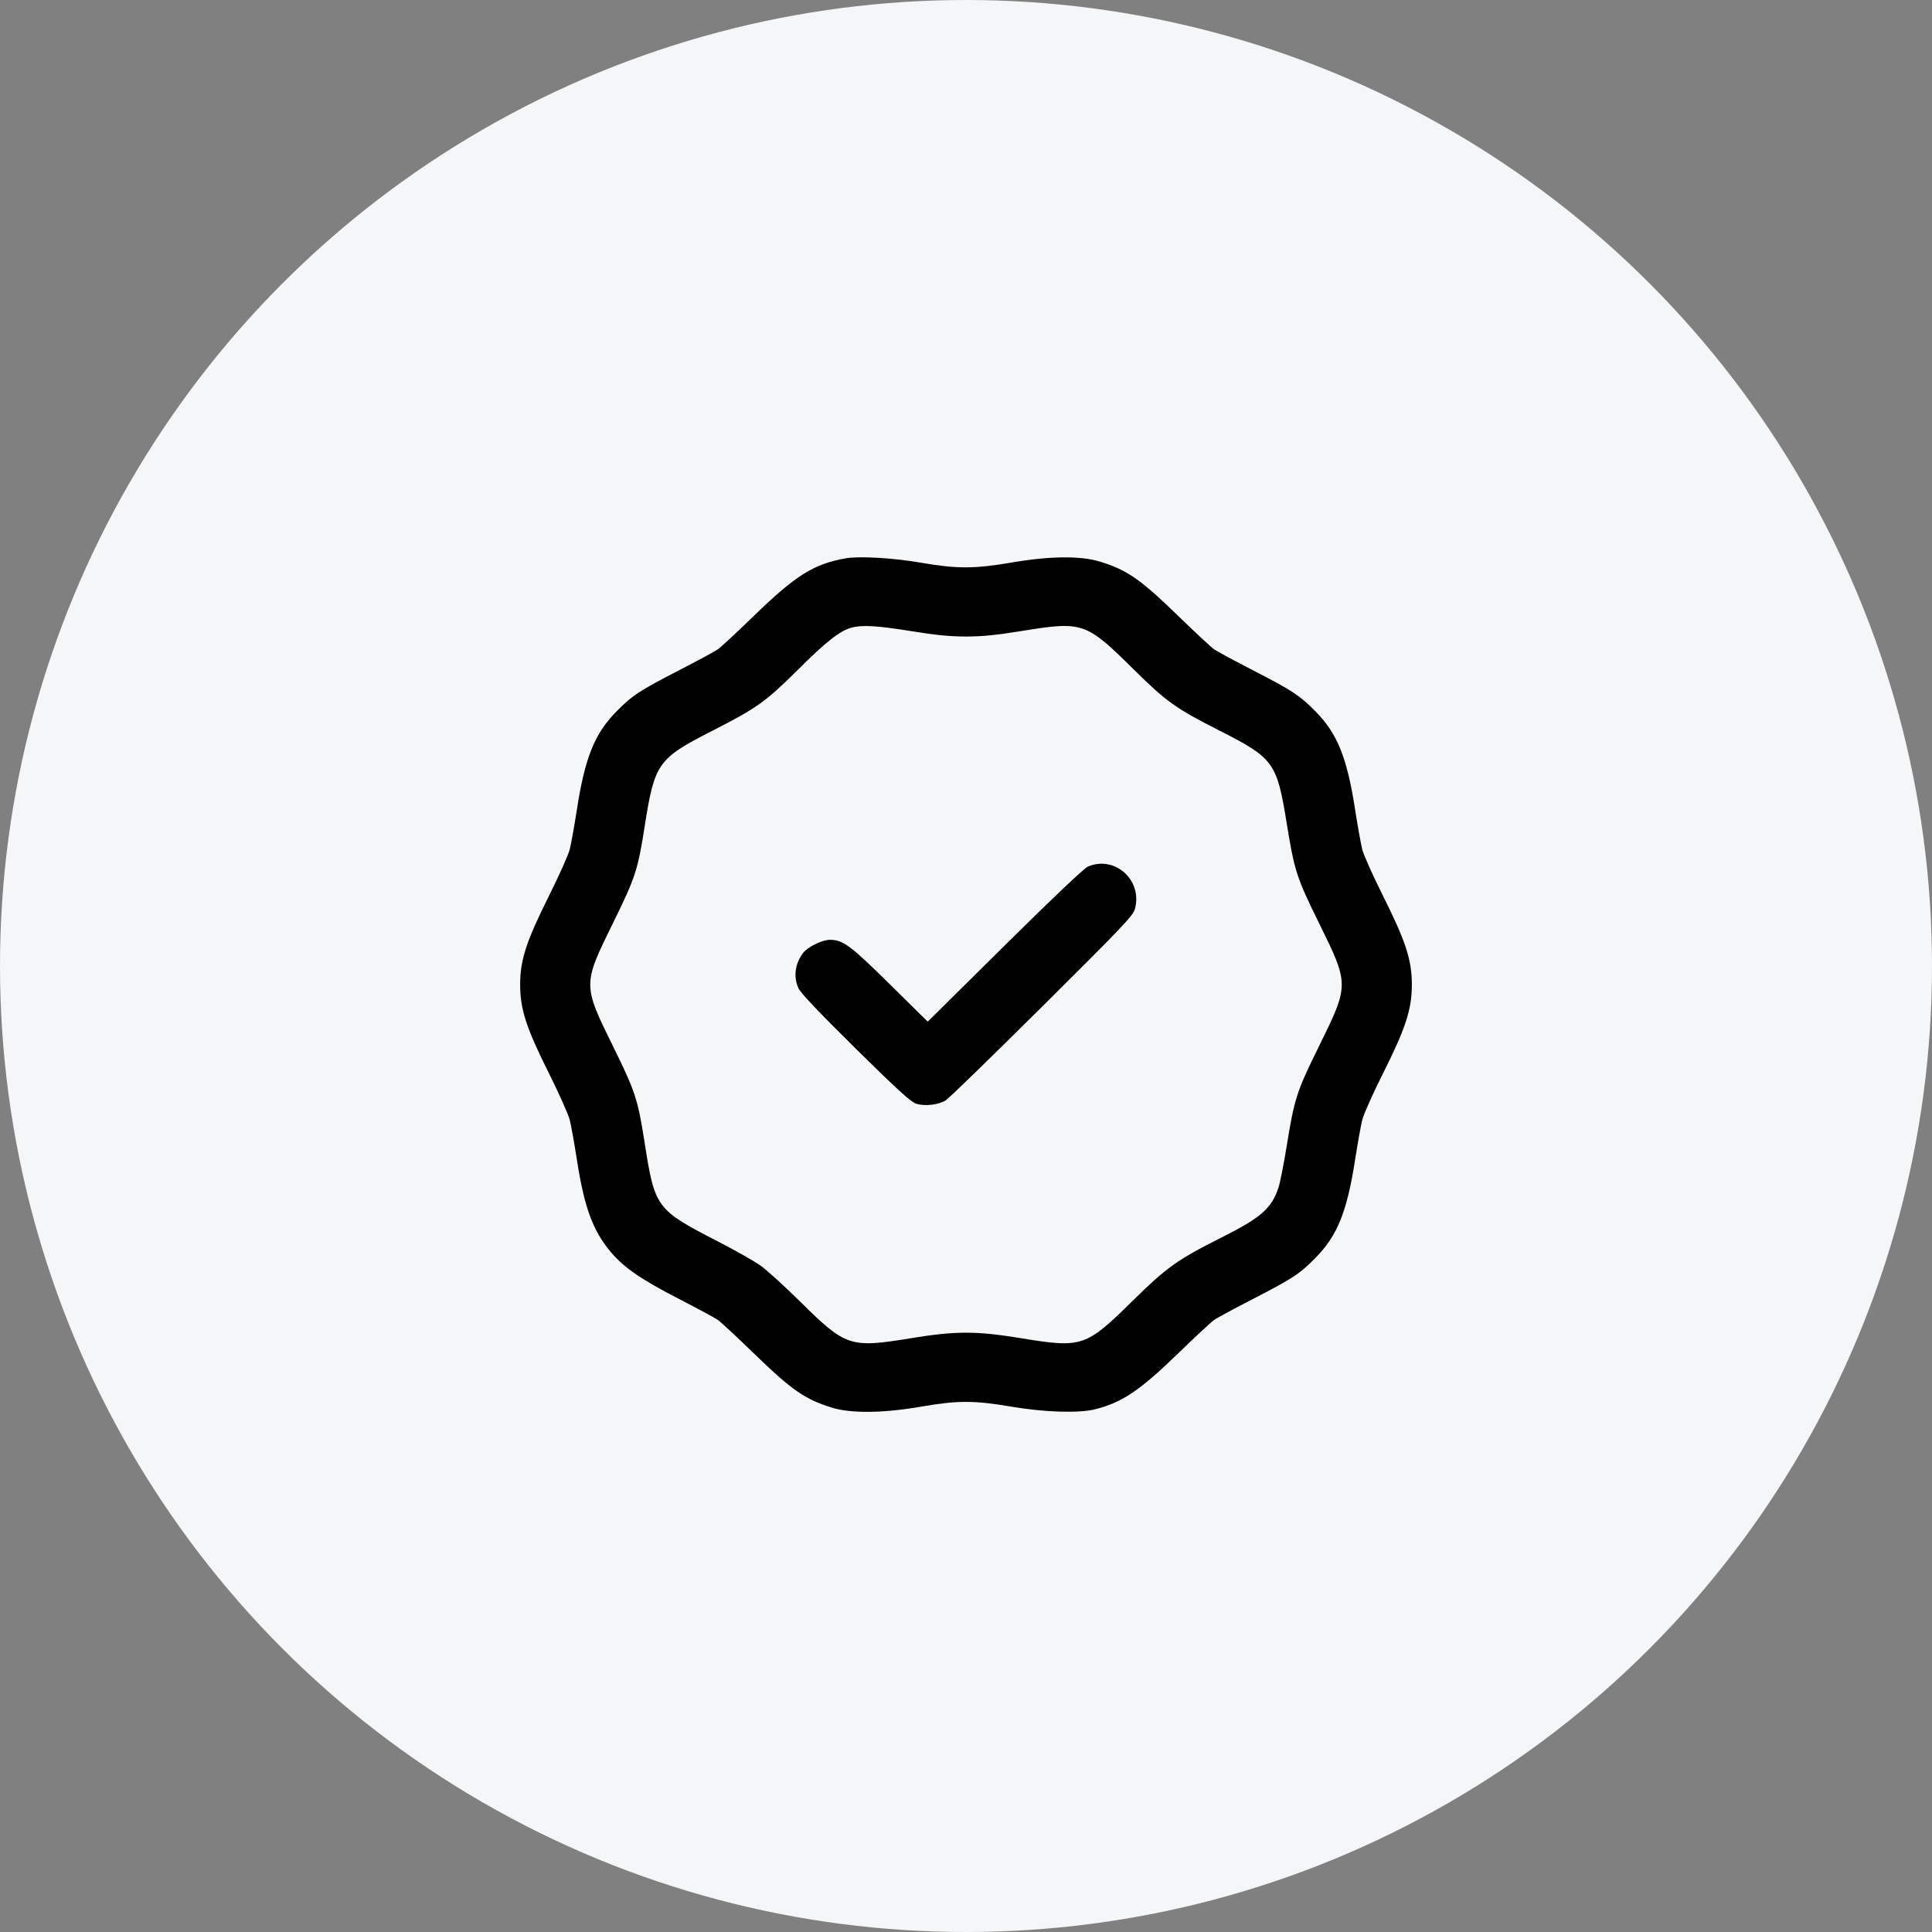 <svg width="52" height="52" viewBox="0 0 52 52" fill="none" xmlns="http://www.w3.org/2000/svg">
<rect x="0" y="0" width="52" height="52" fill="#808080" stroke="none"/>
<circle cx="26" cy="26" r="26" fill="#F5F6F7"/>
<path fill-rule="evenodd" clip-rule="evenodd" d="M22.755 15.028C21.893 15.184 21.416 15.485 20.281 16.585C19.83 17.023 19.396 17.426 19.317 17.48C19.238 17.534 18.773 17.785 18.284 18.037C17.209 18.591 17.024 18.712 16.598 19.143C16.004 19.742 15.743 20.39 15.525 21.803C15.457 22.24 15.371 22.719 15.333 22.866C15.295 23.014 15.045 23.573 14.777 24.11C14.162 25.34 14 25.838 14 26.502C14 27.165 14.162 27.663 14.777 28.893C15.045 29.43 15.295 29.989 15.333 30.137C15.371 30.285 15.457 30.763 15.525 31.2C15.724 32.492 15.954 33.121 16.438 33.697C16.79 34.115 17.254 34.436 18.267 34.957C18.765 35.214 19.238 35.469 19.317 35.523C19.396 35.578 19.83 35.98 20.281 36.418C21.31 37.416 21.66 37.66 22.391 37.887C22.905 38.047 23.782 38.037 24.805 37.858C25.773 37.69 26.222 37.69 27.219 37.86C28.108 38.011 29.032 38.041 29.469 37.932C30.201 37.75 30.675 37.431 31.719 36.418C32.17 35.98 32.604 35.578 32.683 35.523C32.762 35.469 33.227 35.218 33.716 34.966C34.791 34.412 34.976 34.291 35.402 33.86C35.996 33.261 36.257 32.613 36.475 31.2C36.543 30.763 36.629 30.285 36.666 30.137C36.703 29.989 36.954 29.43 37.223 28.893C37.837 27.667 38 27.166 38 26.502C38 25.837 37.837 25.337 37.223 24.11C36.954 23.573 36.703 23.014 36.666 22.866C36.629 22.719 36.543 22.24 36.475 21.803C36.257 20.39 35.996 19.742 35.402 19.143C34.976 18.712 34.791 18.591 33.716 18.037C33.227 17.785 32.762 17.534 32.683 17.48C32.604 17.426 32.17 17.023 31.719 16.585C30.689 15.586 30.338 15.342 29.609 15.117C29.086 14.955 28.25 14.964 27.219 15.142C26.239 15.311 25.749 15.312 24.805 15.148C24.053 15.016 23.12 14.962 22.755 15.028ZM24.519 16.986C25.183 17.094 25.566 17.132 26 17.132C26.434 17.132 26.817 17.094 27.481 16.986C29.147 16.716 29.221 16.741 30.506 18.01C31.396 18.89 31.644 19.067 32.835 19.671C34.278 20.403 34.367 20.526 34.627 22.128C34.84 23.445 34.893 23.608 35.495 24.832C36.319 26.506 36.319 26.498 35.495 28.171C34.893 29.395 34.84 29.558 34.627 30.875C34.549 31.351 34.452 31.843 34.41 31.966C34.22 32.529 33.94 32.774 32.88 33.306C31.689 33.904 31.407 34.105 30.475 35.022C29.228 36.25 29.12 36.286 27.5 36.021C26.268 35.819 25.732 35.819 24.5 36.021C22.884 36.285 22.762 36.245 21.551 35.047C21.123 34.624 20.634 34.179 20.463 34.059C20.293 33.939 19.776 33.646 19.314 33.409C17.662 32.559 17.625 32.508 17.352 30.766C17.168 29.587 17.102 29.386 16.505 28.171C15.681 26.498 15.681 26.506 16.505 24.832C17.102 23.617 17.168 23.416 17.352 22.238C17.618 20.539 17.703 20.419 19.173 19.669C20.372 19.057 20.612 18.886 21.485 18.017C22.234 17.271 22.6 16.983 22.911 16.895C23.193 16.815 23.605 16.838 24.519 16.986ZM29.281 23.324C29.179 23.368 28.34 24.163 27.043 25.446L24.97 27.498L23.95 26.492C22.89 25.446 22.69 25.297 22.341 25.295C22.129 25.294 21.734 25.488 21.611 25.654C21.392 25.949 21.35 26.311 21.499 26.615C21.558 26.736 22.108 27.313 23.034 28.226C24.163 29.339 24.516 29.661 24.659 29.706C24.89 29.78 25.256 29.739 25.453 29.617C25.535 29.567 26.702 28.432 28.047 27.096C30.264 24.893 30.497 24.648 30.548 24.459C30.754 23.686 30.005 23.015 29.281 23.324Z" fill="black"/>
</svg>

